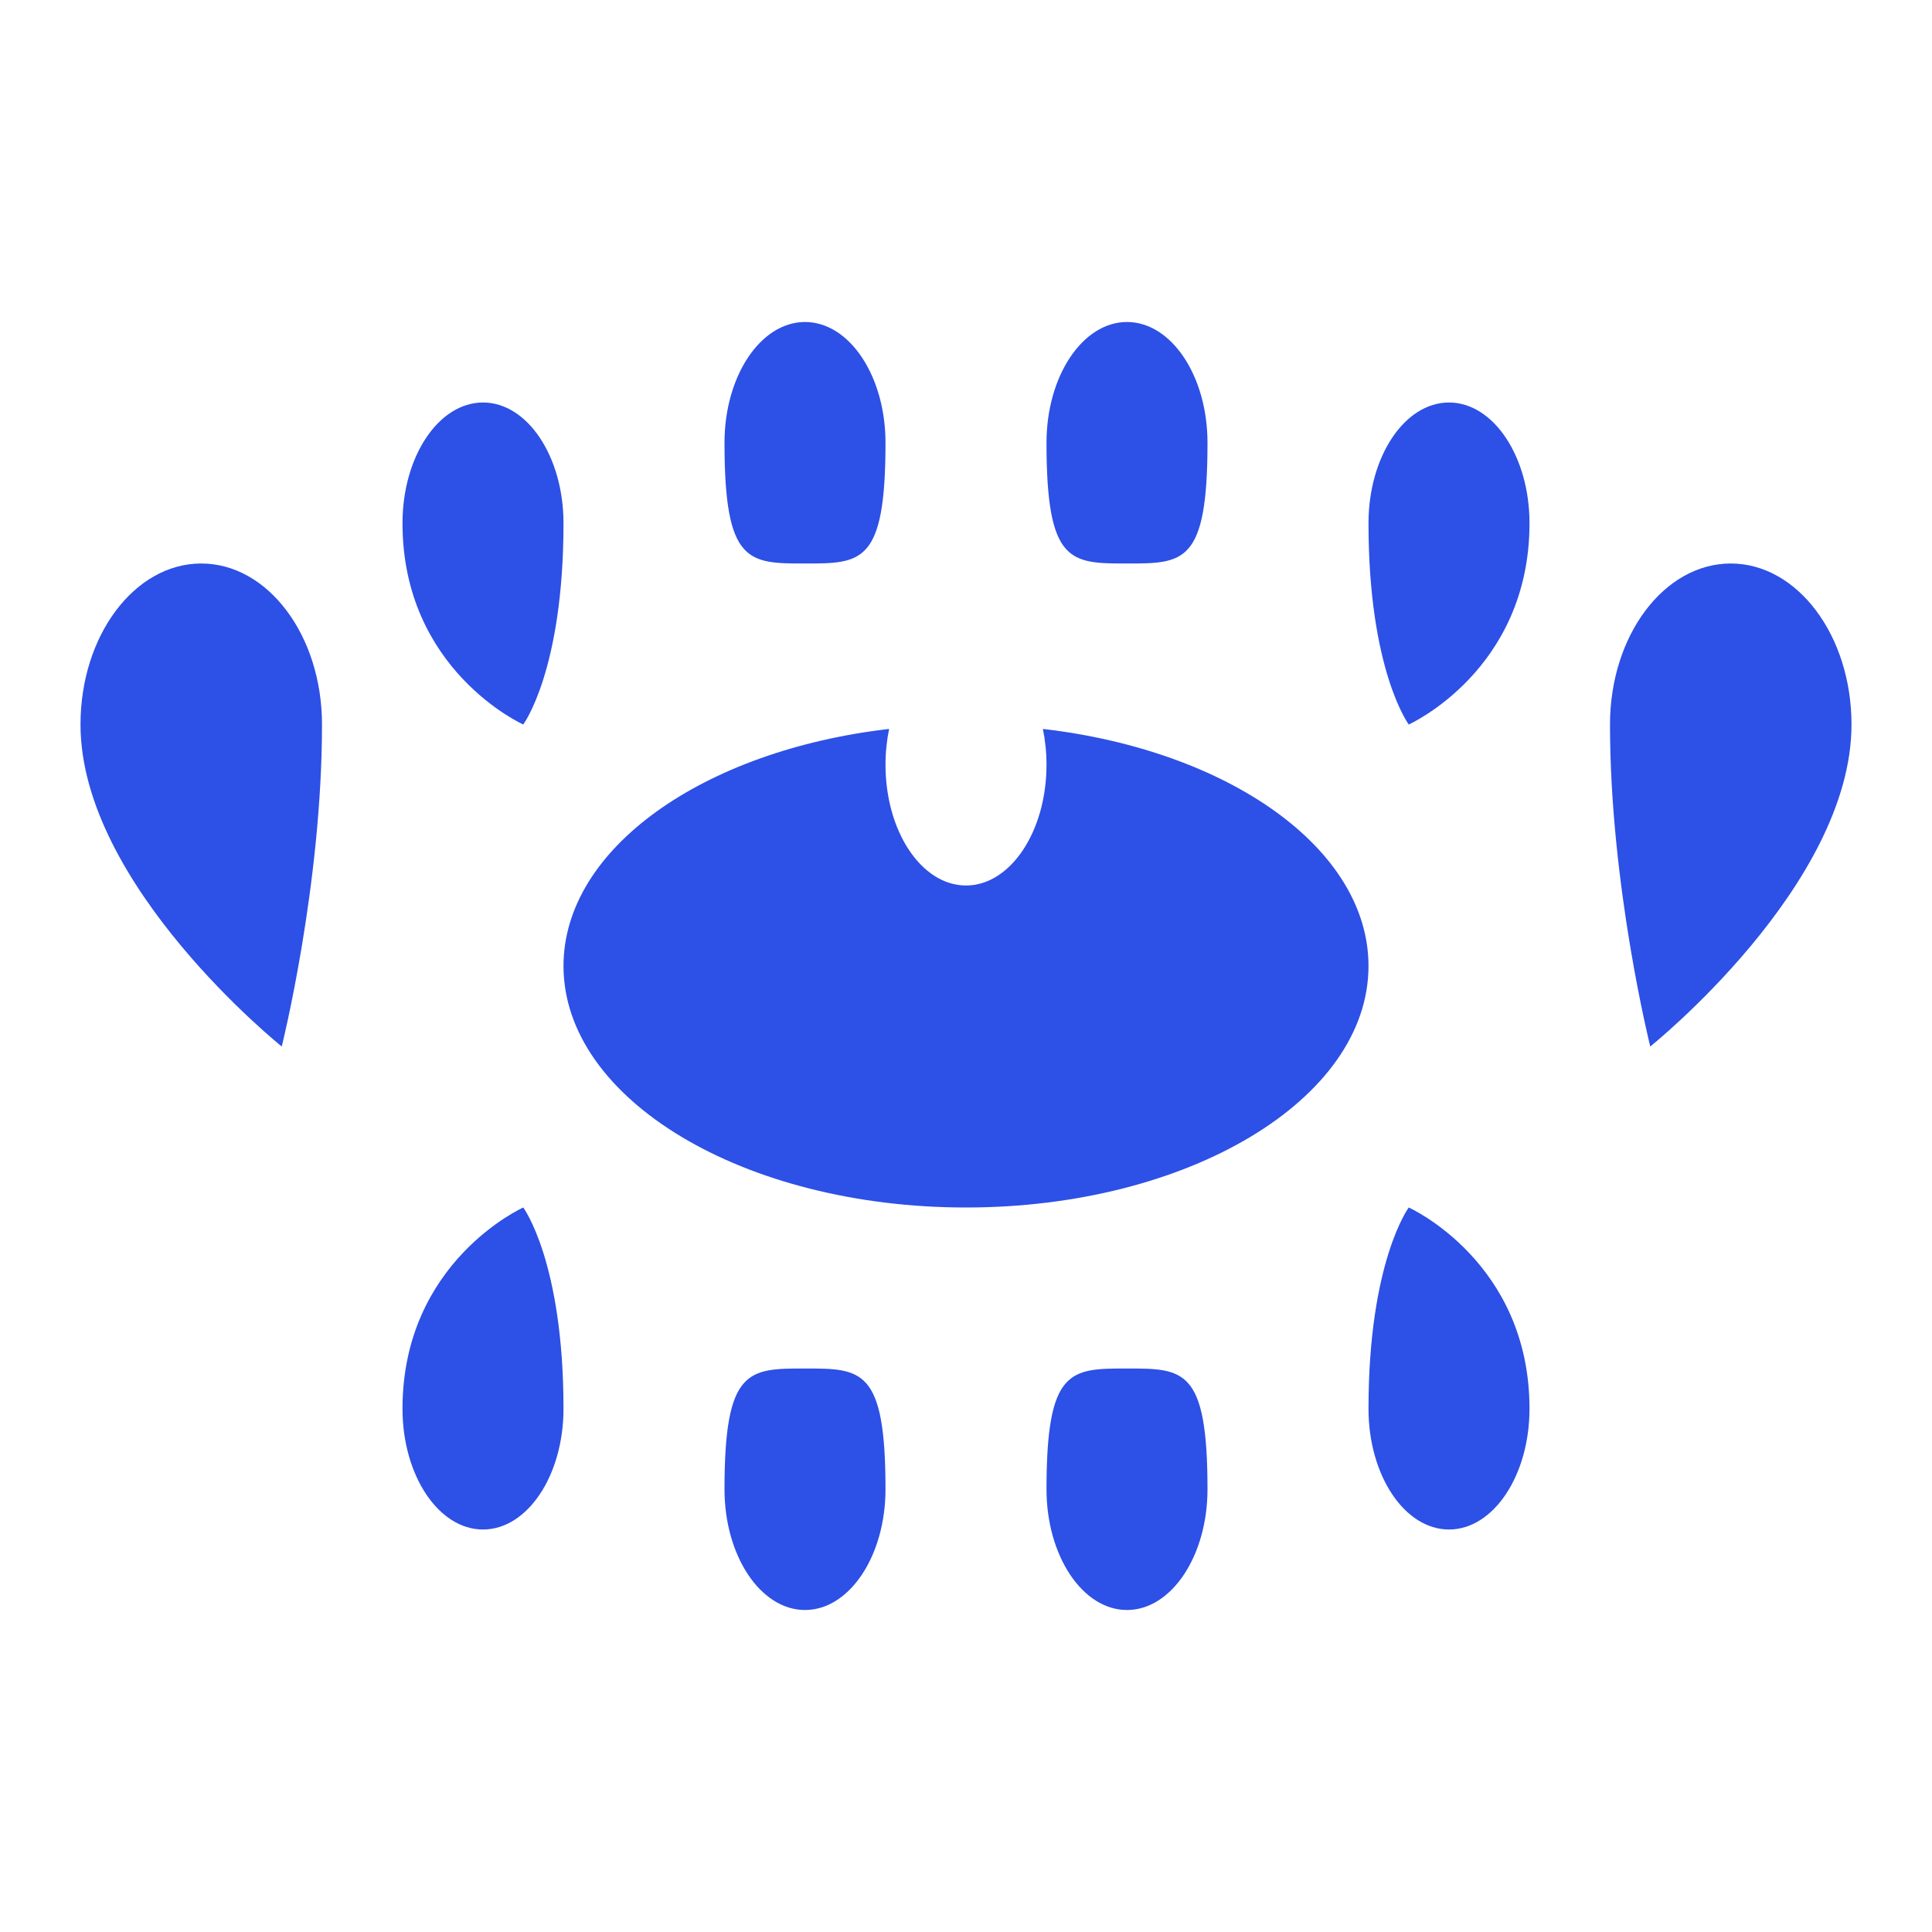 <svg width="24" height="24" viewBox="0 0 24 24" fill="none" xmlns="http://www.w3.org/2000/svg">
<path fill-rule="evenodd" clip-rule="evenodd" d="M11 5.5C11 7 10.704 7 10 7C9.296 7 9 7 9 5.5C9 4.672 9.448 4 10 4C10.552 4 11 4.672 11 5.5ZM11 18.5C11 17 10.704 17 10 17C9.296 17 9 17 9 18.5C9 19.328 9.448 20 10 20C10.552 20 11 19.328 11 18.5ZM15 5.5C15 7 14.704 7 14 7C13.296 7 13 7 13 5.5C13 4.672 13.448 4 14 4C14.552 4 15 4.672 15 5.5ZM15 18.5C15 17 14.704 17 14 17C13.296 17 13 17 13 18.5C13 19.328 13.448 20 14 20C14.552 20 15 19.328 15 18.5ZM7 6.5C7 8.328 6.5 9 6.5 9C6.5 9 5 8.328 5 6.5C5 5.672 5.448 5 6 5C6.552 5 7 5.672 7 6.5ZM7 17.5C7 15.672 6.5 15 6.5 15C6.5 15 5 15.672 5 17.5C5 18.328 5.448 19 6 19C6.552 19 7 18.328 7 17.5ZM19 6.5C19 8.328 17.5 9 17.5 9C17.5 9 17 8.328 17 6.5C17 5.672 17.448 5 18 5C18.552 5 19 5.672 19 6.5ZM19 17.5C19 15.672 17.5 15 17.5 15C17.5 15 17 15.672 17 17.5C17 18.328 17.448 19 18 19C18.552 19 19 18.328 19 17.5ZM23 9C23 11 20.5 13 20.5 13C20.5 13 20 11 20 9C20 7.895 20.672 7 21.5 7C22.328 7 23 7.895 23 9ZM4 9C4 11 3.5 13 3.5 13C3.5 13 1 11 1 9C1 7.895 1.672 7 2.5 7C3.328 7 4 7.895 4 9ZM17 12C17 13.657 14.761 15 12 15C9.239 15 7 13.657 7 12C7 10.539 8.74 9.322 11.045 9.055C11.016 9.195 11 9.345 11 9.5C11 10.328 11.448 11 12 11C12.552 11 13 10.328 13 9.5C13 9.345 12.984 9.195 12.955 9.055C15.26 9.322 17 10.539 17 12Z" fill="#2D50E6"/>
</svg>
